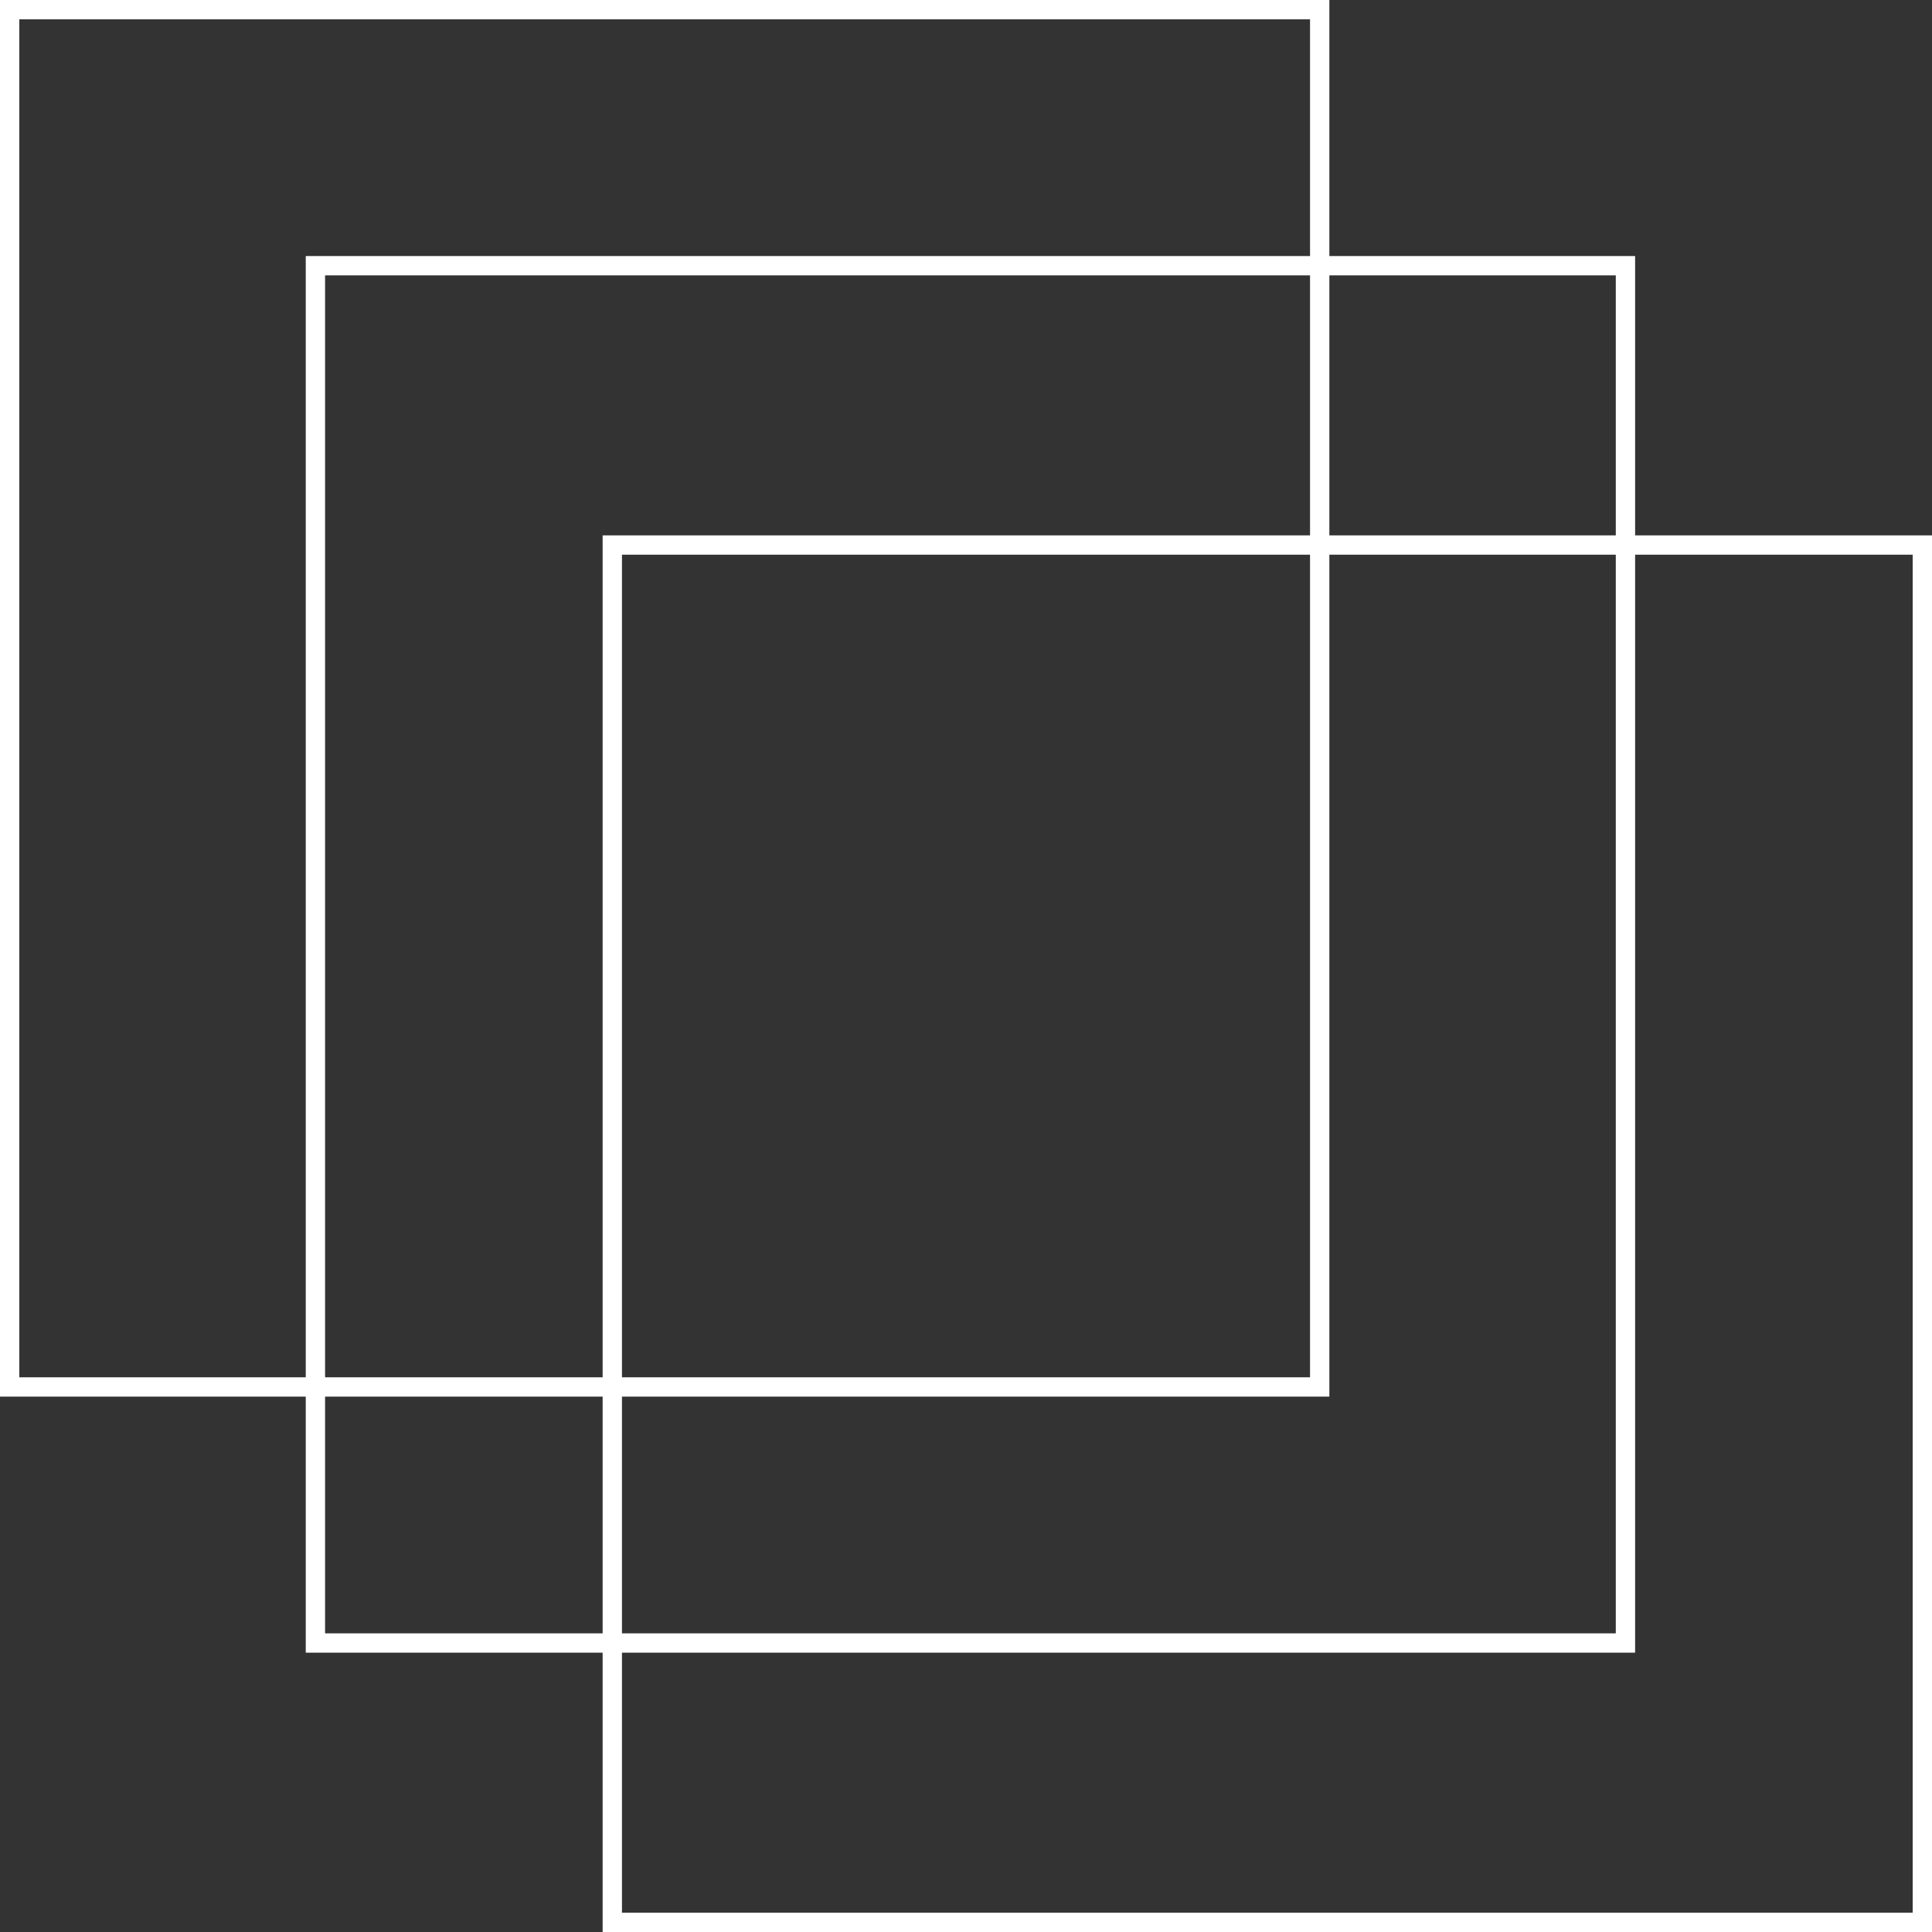 <svg width="500" height="500" viewBox="0 0 500 500" fill="none" xmlns="http://www.w3.org/2000/svg">
<rect x="0" y="0" width="500" height="500" fill="#333333" stroke="none"/>
<rect x="2.5" y="2.5" width="339.037" height="356.446" stroke="white" stroke-width="5"/>
<rect x="81.629" y="68.765" width="339.037" height="356.446" stroke="white" stroke-width="5"/>
<rect x="158.463" y="141.054" width="339.037" height="356.446" stroke="white" stroke-width="5"/>
</svg>
